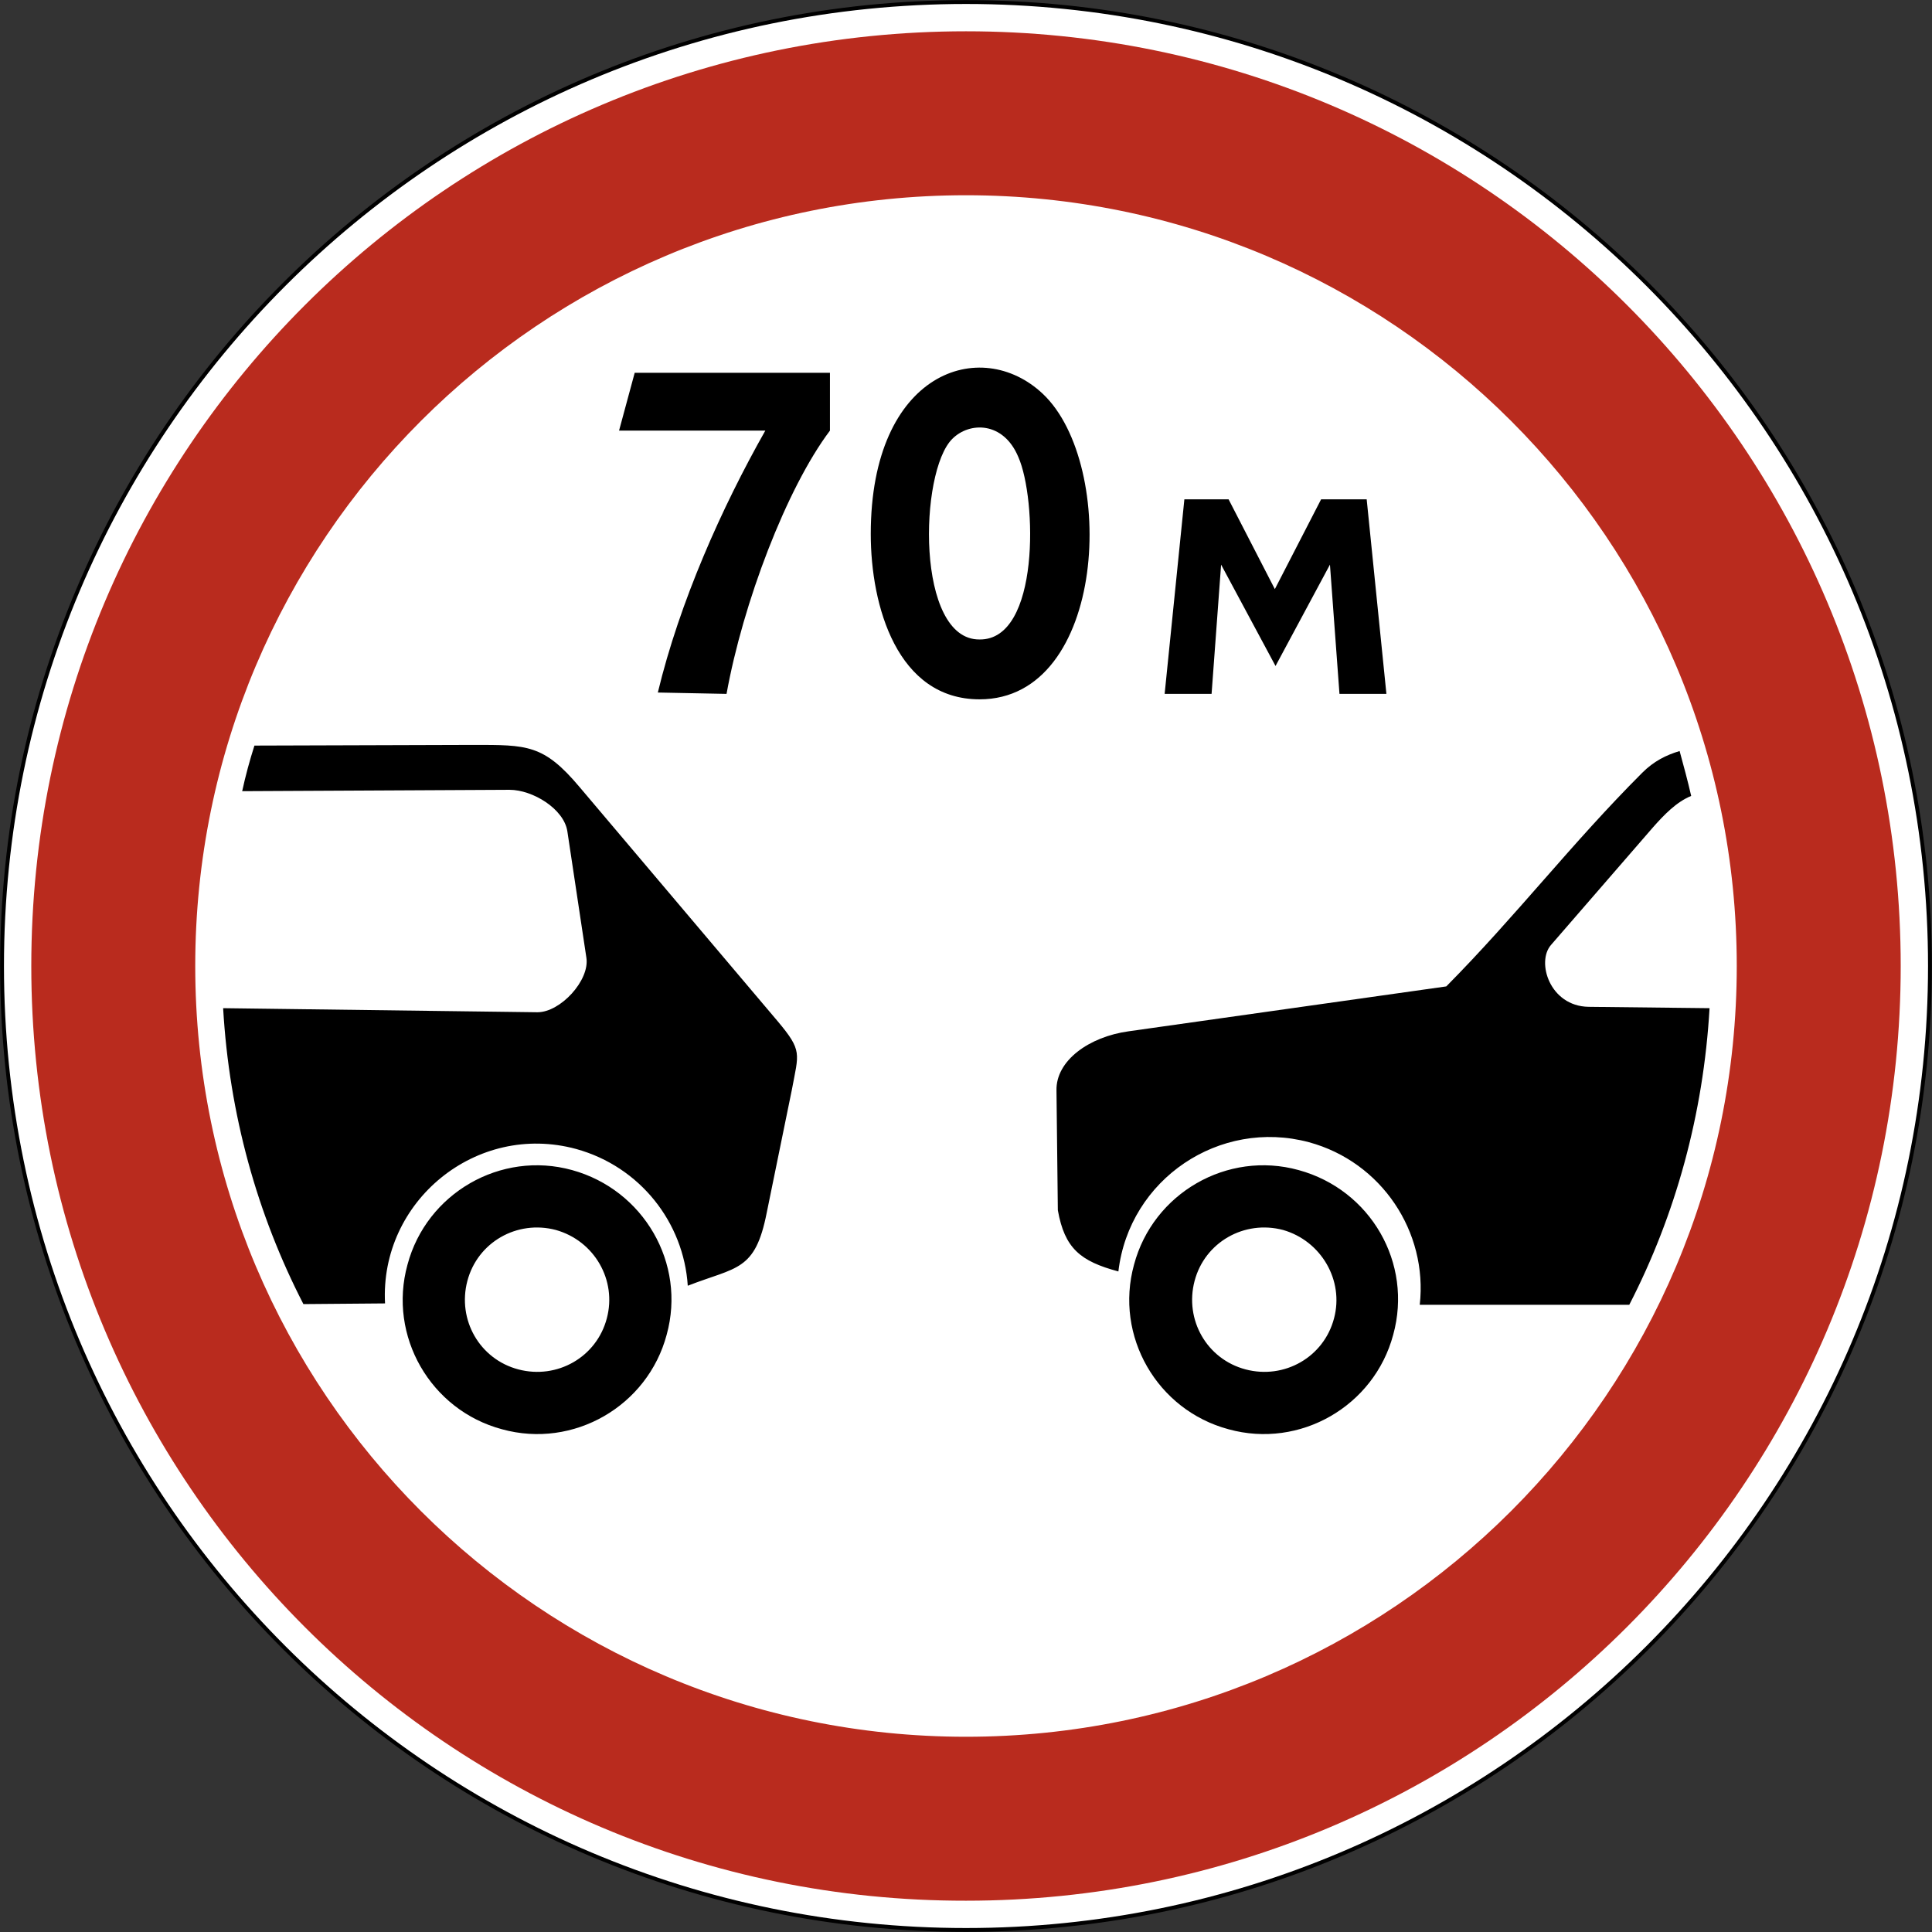 <?xml version="1.0" encoding="utf-8"?>
<svg version="1.1"
	 xmlns="http://www.w3.org/2000/svg"
	 x="0px" y="0px" viewBox="0 0 284 284" enable-background="new 0 0 284 284" xml:space="preserve">
<rect x="0" y="0" width="284" height="284" fill="#333333" stroke="none"/>
<g>
	
		<path fill-rule="evenodd" clip-rule="evenodd" fill="#FFFFFF" stroke="#000000" stroke-width="0.567" stroke-miterlimit="22.926" d="
		M142,0.3c78.3,0,141.7,63.5,141.7,141.7c0,78.3-63.5,141.7-141.7,141.7C63.7,283.7,0.3,220.3,0.3,142C0.3,63.7,63.7,0.3,142,0.3
		L142,0.3z"/>
	<path fill-rule="evenodd" clip-rule="evenodd" fill="#B92B1E" d="M142,4.6c75.9,0,137.4,61.5,137.4,137.4
		c0,75.9-61.5,137.4-137.4,137.4C66.1,279.5,4.6,217.9,4.6,142C4.6,66.1,66.1,4.6,142,4.6L142,4.6z M142,28.7
		c62.6,0,113.3,50.7,113.3,113.3c0,62.6-50.7,113.3-113.3,113.3c-62.6,0-113.3-50.7-113.3-113.3C28.7,79.4,79.4,28.7,142,28.7
		L142,28.7z"/>
	<path fill-rule="evenodd" clip-rule="evenodd" d="M200.9,73.4l2.9,28.6l-6.9,0l-1.4-19l-8,14.9l-8-14.9l-1.4,19l-6.9,0l2.9-28.6
		h6.5l6.8,13.2l6.8-13.2H200.9L200.9,73.4z M91,63.3l2.3-8.5H122v8.5c-6.4,8.5-12.8,25.4-15.2,38.7l-10.1-0.2
		c3.2-13.3,9.4-27.2,15.8-38.5H91L91,63.3z M144,94c-9.4,0.1-8.9-24.7-4-29.5c2.5-2.5,7.5-2.6,9.7,2.7C152.4,73.3,152.9,94.1,144,94
		L144,94z M144,102.8c18.7,0,20.3-34.5,9.3-44.9c-9.1-8.6-25.3-3.3-25.3,20.6C128,89.1,131.9,102.8,144,102.8L144,102.8z M84.1,172
		c-10.5-2.9-21.4,3.4-24.2,13.9c-2.9,10.5,3.4,21.4,13.9,24.2c10.5,2.9,21.4-3.4,24.2-13.9C100.9,185.7,94.6,174.9,84.1,172
		L84.1,172z M81.7,180.8c-5.7-1.5-11.5,1.8-13,7.5c-1.5,5.7,1.8,11.5,7.5,13c5.7,1.5,11.5-1.8,13-7.5
		C90.7,188.2,87.4,182.4,81.7,180.8L81.7,180.8z M190.9,172c-10.5-2.9-21.4,3.4-24.2,13.9c-2.9,10.5,3.4,21.4,13.9,24.2
		c10.5,2.9,21.4-3.4,24.2-13.9C207.7,185.7,201.5,174.9,190.9,172L190.9,172z M188.6,180.8c-5.7-1.5-11.5,1.8-13,7.5
		c-1.5,5.7,1.8,11.5,7.5,13c5.7,1.5,11.5-1.8,13-7.5C197.6,188.2,194.2,182.4,188.6,180.8L188.6,180.8z M114.3,150.1
		c-9.7-11.5-19.4-22.9-29.1-34.4c-5.3-6.3-7.7-6.2-15.7-6.2l-32.1,0.1c-0.7,2.2-1.3,4.4-1.8,6.7l39.3-0.2c3.4,0,8,2.8,8.5,6.1
		l2.8,18.6c0.5,3.3-3.8,8-7.2,8l-46.2-0.6c0.9,15.6,5,30.3,11.8,43.5l12-0.1c-0.8-15,13.4-26.7,28.1-22.7
		c9.4,2.6,15.8,10.8,16.4,20.1c7.2-2.8,9.9-2.1,11.6-10.7l3.7-18.1C117.4,154.8,118,154.5,114.3,150.1L114.3,150.1z M246.9,110.4
		c-2,0.6-3.8,1.5-5.5,3.2c-10.4,10.4-18.5,21-28.8,31.4c-15.6,2.2-31.1,4.4-46.7,6.6c-5.8,0.8-10.7,4.3-10.6,8.7l0.2,17.6
		c1,5.6,3.3,7.5,8.9,9c1.6-13.6,14.9-22.5,28-19c10.7,2.9,17.5,13.2,16.3,23.9l30.8,0c6.8-13.2,10.9-28,11.8-43.6l-17.8-0.2
		c-5.7-0.1-7.7-6.6-5.5-9.1l15-17.3c1.6-1.8,3.4-3.7,5.6-4.6C248.1,114.8,247.5,112.6,246.9,110.4L246.9,110.4z"/>
</g>
</svg>
